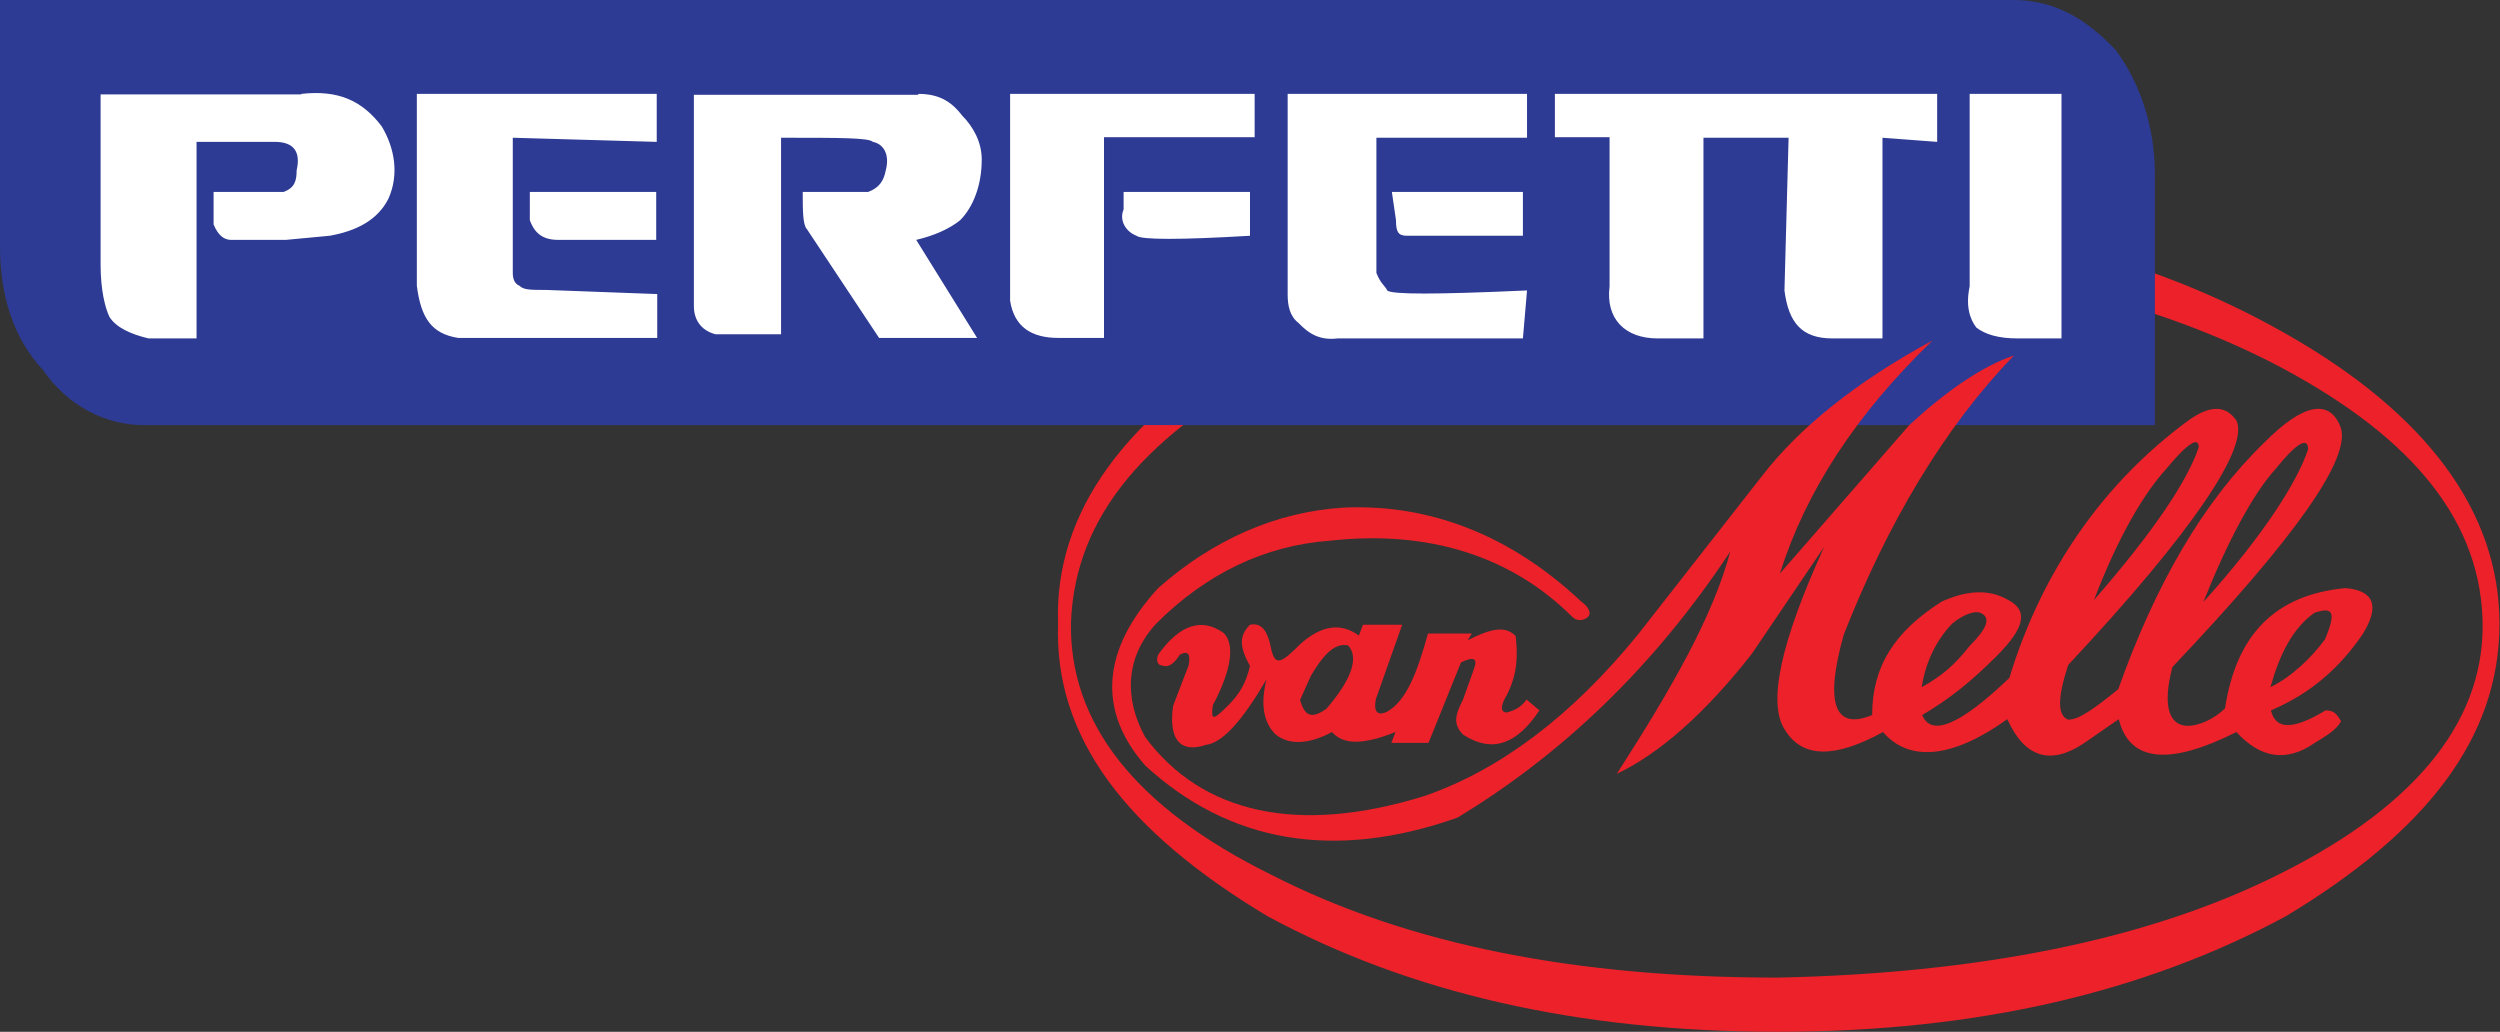 <?xml version="1.0" ?>
<!-- Generator: Adobe Illustrator 26.0.2, SVG Export Plug-In . SVG Version: 6.00 Build 0)  -->
<svg xmlns="http://www.w3.org/2000/svg"  viewBox="0 0 484.6 200">
	<rect x="0" y="0" width="484.6" height="200" fill="#333333" stroke="none"/>
	<style type="text/css">
	.st0{fill-rule:evenodd;clip-rule:evenodd;fill:#ED2129;}
	.st1{fill-rule:evenodd;clip-rule:evenodd;fill:#2D3B94;}
	.st2{fill-rule:evenodd;clip-rule:evenodd;fill:#FFFFFF;}
</style>
	<path class="st0" d="M 344.6,49.9 C 381.8,49.9 414.4,57.1 440.2,70.2 C 466.4,83.7 480.4,99.8 481.2,119.7 C 482.0,138.7 469.4,155.6 442.3,169.2 C 416.5,182.3 383.1,188.7 344.6,189.5 C 305.7,189.5 273.1,183.2 246.5,169.6 C 219.9,156.5 207.2,140.0 207.6,120.6 C 208.4,99.9 222.4,83.8 248.6,70.3 C 274.8,57.1 307.0,49.9 344.6,49.9 L 344.6,49.9 M 344.6,41.4 C 383.1,41.4 415.6,49.0 443.1,64.7 C 470.6,80.3 484.5,99.4 484.5,120.9 C 484.5,142.9 470.5,161.1 443.1,177.6 C 415.6,192.4 383.1,200.0 344.6,200.0 C 305.7,200.0 273.1,192.4 245.7,177.6 C 218.2,161.1 204.3,142.9 205.1,120.9 C 204.3,99.3 218.2,80.3 245.7,64.7 C 273.2,49.0 305.7,41.4 344.6,41.4 L 344.6,41.4 L 344.6,41.4"/>
	<path class="st1" d="M 410.1,9.7 C 414.8,16.0 417.7,24.5 417.7,33.8 L 417.7,82.4 L 27.9,82.4 C 20.3,82.4 13.1,78.6 8.4,71.8 C 2.5,65.5 0.0,57.1 0.0,47.8 L 0.0,0.0 L 390.3,0.0 C 397.9,0.0 404.2,3.4 410.1,9.7 L 410.1,9.7"/>
	<path class="st0" d="M 448.6,118.8 C 452.4,117.5 452.8,118.8 450.7,123.9 C 448.2,127.3 444.4,131.1 440.1,133.2 C 441.9,126.8 444.4,121.8 448.6,118.8 L 448.6,118.8 M 426.2,86.7 C 424.1,93.0 417.7,102.8 405.9,116.3 C 410.6,104.0 415.6,95.6 419.9,90.9 C 424.1,85.8 426.2,84.6 426.2,86.7 L 426.2,86.7 M 447.4,87.1 C 445.3,93.4 438.9,103.6 427.1,116.7 C 431.8,104.9 436.8,95.6 441.1,90.9 C 445.2,85.8 447.4,84.6 447.4,87.1 L 447.4,87.1 M 381.8,125.2 C 378.8,129.0 376.3,131.1 372.5,133.2 C 373.3,128.1 375.5,123.9 378.4,120.9 C 380.9,118.8 383.1,118.4 383.9,118.8 C 386.0,119.7 385.2,121.8 381.8,125.2 L 381.8,125.2 M 257.1,137.4 C 254.1,139.5 252.9,138.7 252.0,135.7 L 254.1,131.0 C 257.1,125.9 259.2,124.7 261.3,125.1 C 263.4,127.3 262.2,131.5 257.1,137.4 L 257.1,137.4 M 222.0,148.4 C 238.1,163.2 258.4,167.0 282.5,158.5 C 302.8,146.2 320.6,129.3 335.4,106.9 C 332.0,119.6 324.0,133.5 313.4,150.0 C 321.4,146.2 330.3,138.6 339.6,126.7 L 353.6,106.0 C 345.1,124.6 342.6,136.4 346.0,141.5 C 349.4,147.0 355.7,147.0 365.0,141.9 C 370.1,147.8 378.5,147.0 389.1,139.4 C 392.5,147.0 397.6,148.3 403.9,144.1 L 410.7,139.4 C 412.8,147.9 420.8,148.3 433.5,141.9 C 438.2,147.0 443.2,147.8 448.7,144.0 C 450.8,142.7 452.9,141.5 453.8,139.8 C 453.0,138.5 452.5,137.7 450.8,137.7 C 444.5,141.5 441.1,141.5 440.2,137.7 C 448.2,134.3 453.7,129.2 458.0,122.9 C 461.4,117.4 460.1,114.4 454.6,114.0 C 441.1,115.3 433.5,122.9 431.3,137.3 C 429.2,139.4 426.2,140.7 424.1,140.7 C 420.7,140.7 419.0,137.3 421.1,129.3 C 445.2,103.9 455.8,88.7 453.7,82.8 C 451.6,77.3 446.5,78.1 438.9,85.8 C 427.1,97.2 417.8,113.3 410.6,133.6 C 405.9,137.4 403.0,139.5 400.9,139.5 C 398.8,138.7 398.8,135.3 400.9,128.9 C 425.4,102.7 436.0,86.6 433.5,81.5 C 431.4,78.5 428.4,78.5 424.2,81.5 C 408.1,93.3 395.9,110.3 389.5,131.4 C 379.8,140.7 374.3,142.8 372.6,138.6 C 377.7,135.6 381.9,132.3 387.0,127.2 C 392.5,121.7 393.3,118.3 389.1,116.2 C 385.3,114.1 381.1,114.5 376.4,116.6 C 367.1,122.5 362.9,129.3 362.9,138.6 C 355.7,141.6 353.6,136.5 357.4,123.0 C 365.9,101.4 376.9,82.8 390.4,68.9 C 384.1,71.0 376.9,76.1 370.1,82.4 L 345.0,111.2 C 350.1,95.1 359.8,80.3 374.6,66.0 C 359.8,74.0 348.8,82.9 341.6,92.2 L 317.5,123.0 C 304.8,138.6 290.9,149.2 276.1,154.3 C 251.6,161.9 233.0,157.7 222.0,142.9 C 217.8,135.3 218.2,127.3 224.1,120.9 C 233.8,111.2 245.2,105.7 257.9,104.8 C 276.9,102.7 293.0,107.8 304.8,119.6 C 305.6,120.4 306.9,120.4 307.8,119.6 C 308.6,118.8 307.8,117.5 306.5,116.6 C 293.0,103.9 277.3,97.6 260.4,98.4 C 247.3,99.2 235.0,104.7 224.5,114.0 C 213.5,126.0 212.7,137.8 222.0,148.4 L 222.0,148.4 M 230.4,129.0 C 230.8,126.9 230.4,126.0 228.7,126.9 C 227.4,129.0 226.2,129.4 225.3,129.0 C 224.5,129.0 224.0,128.2 224.5,126.9 C 228.7,121.0 233.0,119.7 237.2,122.7 C 239.3,124.8 238.9,129.5 235.1,136.7 C 234.7,139.7 235.1,139.7 238.1,136.7 C 240.2,134.6 241.5,132.5 242.3,129.1 C 240.2,125.3 240.2,123.2 242.3,121.1 C 244.4,120.7 245.7,121.9 246.5,126.2 C 247.3,129.2 248.6,128.3 252.0,124.9 C 256.2,121.1 260.0,120.7 263.4,123.2 L 264.2,121.1 L 271.8,121.1 L 266.7,135.5 C 266.3,137.6 266.7,138.9 268.8,138.0 C 272.6,135.9 274.7,130.4 276.8,122.8 L 285.3,122.8 L 284.5,124.1 C 288.7,122.0 291.7,121.1 293.8,123.3 C 294.2,127.1 294.2,130.5 292.1,134.7 C 290.8,136.8 290.8,138.1 292.1,138.1 C 293.8,137.7 295.1,136.8 295.9,135.6 L 298.4,137.7 C 294.2,144.0 289.5,146.2 283.6,142.4 C 281.5,140.3 282.2,138.3 283.6,135.6 L 285.7,129.7 C 286.5,127.6 285.7,127.2 283.2,128.4 L 276.9,144.0 L 269.7,144.0 L 270.5,141.9 C 264.2,144.4 260.4,144.4 258.2,141.9 C 253.5,144.4 249.7,144.4 247.2,142.3 C 245.1,140.2 244.2,136.8 245.5,131.7 C 240.8,139.7 237.0,144.0 233.7,144.4 C 228.6,146.1 226.5,143.1 227.4,136.8 L 230.4,129.0 L 230.4,129.0 L 230.4,129.0"/>
	<path class="st2" d="M 301.5,18.2 L 375.5,18.2 L 375.5,27.5 L 364.9,26.7 L 364.9,65.6 L 355.2,65.6 C 349.3,65.6 346.7,62.6 345.9,56.3 L 346.7,26.7 L 330.2,26.7 L 330.2,65.6 C 323.9,65.6 321.3,65.6 321.3,65.6 C 315.0,65.6 311.2,61.8 312.0,55.5 L 312.0,26.6 L 301.4,26.6 L 301.4,18.2 L 301.5,18.2 L 301.5,18.2 M 243.1,26.6 L 214.0,26.6 L 214.0,65.5 L 205.1,65.5 C 200.0,65.5 196.6,63.4 195.8,58.3 L 195.8,18.2 L 243.2,18.2 L 243.2,26.6 L 243.1,26.6 M 296.0,18.2 L 296.0,26.7 L 266.8,26.7 L 266.8,52.9 C 267.6,55.0 268.5,55.4 268.9,56.3 C 269.7,57.1 278.2,57.1 296.0,56.3 L 295.2,65.6 L 259.3,65.6 C 255.9,66.0 253.8,64.8 251.7,62.6 C 250.0,61.3 249.6,59.2 249.6,57.1 L 249.6,18.2 L 296.0,18.2 L 296.0,18.2 M 295.1,45.7 L 272.7,45.7 C 271.0,45.7 270.6,44.9 270.6,42.7 L 269.8,37.2 L 295.2,37.2 L 295.2,45.7 L 295.1,45.7 M 242.3,45.7 C 228.8,46.5 221.2,46.5 220.3,45.7 C 218.2,44.9 216.9,42.7 217.8,40.6 L 217.8,37.2 L 242.3,37.2 L 242.3,45.7 L 242.3,45.7 M 399.6,18.2 L 399.6,65.6 L 391.1,65.6 C 387.3,65.6 384.8,64.8 383.1,63.5 C 381.8,61.8 381.0,59.3 381.8,55.5 L 381.8,18.2 L 399.6,18.2 L 399.6,18.2 M 58.4,18.2 C 65.6,17.4 70.2,19.5 74.0,24.5 C 76.5,28.7 77.4,33.8 75.3,38.5 C 73.2,42.7 69.0,44.8 63.9,45.7 L 55.4,46.5 L 44.8,46.5 C 43.5,46.5 42.3,45.7 41.4,43.5 L 41.4,37.2 L 55.0,37.2 C 57.1,36.4 57.5,35.1 57.5,33.0 C 58.3,29.6 57.1,27.5 53.3,27.5 L 38.1,27.5 L 38.1,65.6 L 28.8,65.6 C 25.4,64.8 22.5,63.5 21.2,61.4 C 20.4,59.7 19.5,56.3 19.5,51.3 L 19.5,18.3 L 58.4,18.3 L 58.4,18.2 M 102.7,37.2 C 107.8,37.2 115.4,37.2 127.2,37.2 L 127.2,46.5 L 108.2,46.5 C 104.8,46.5 103.5,44.8 102.7,42.7 L 102.7,37.2 L 102.7,37.2 M 80.8,55.4 L 80.8,18.2 L 127.3,18.2 L 127.3,27.5 L 99.4,26.7 L 99.4,52.9 C 99.4,54.2 99.8,55.0 100.7,55.4 C 101.5,56.2 102.8,56.2 105.8,56.2 L 127.4,57.0 L 127.4,65.5 L 88.8,65.5 C 83.7,64.7 81.6,61.7 80.8,55.4 L 80.8,55.4 M 178.0,18.2 C 181.8,18.2 184.3,19.5 186.5,22.4 C 188.6,24.5 190.3,27.5 190.3,30.9 C 190.3,36.0 188.6,40.2 186.1,42.7 C 184.0,44.4 181.0,45.7 177.6,46.5 L 189.4,65.5 L 170.4,65.5 L 156.4,44.4 C 155.6,43.6 155.6,40.6 155.6,37.2 L 168.3,37.2 C 170.4,36.4 171.3,35.1 171.7,33.0 C 172.5,30.0 171.3,27.9 169.2,27.5 C 168.4,26.7 162.9,26.7 151.4,26.7 L 151.4,64.8 L 138.7,64.8 C 135.7,64.0 134.5,61.8 134.5,59.3 L 134.5,18.37 L 178.0,18.37 L 178.0,18.2"/>
</svg>